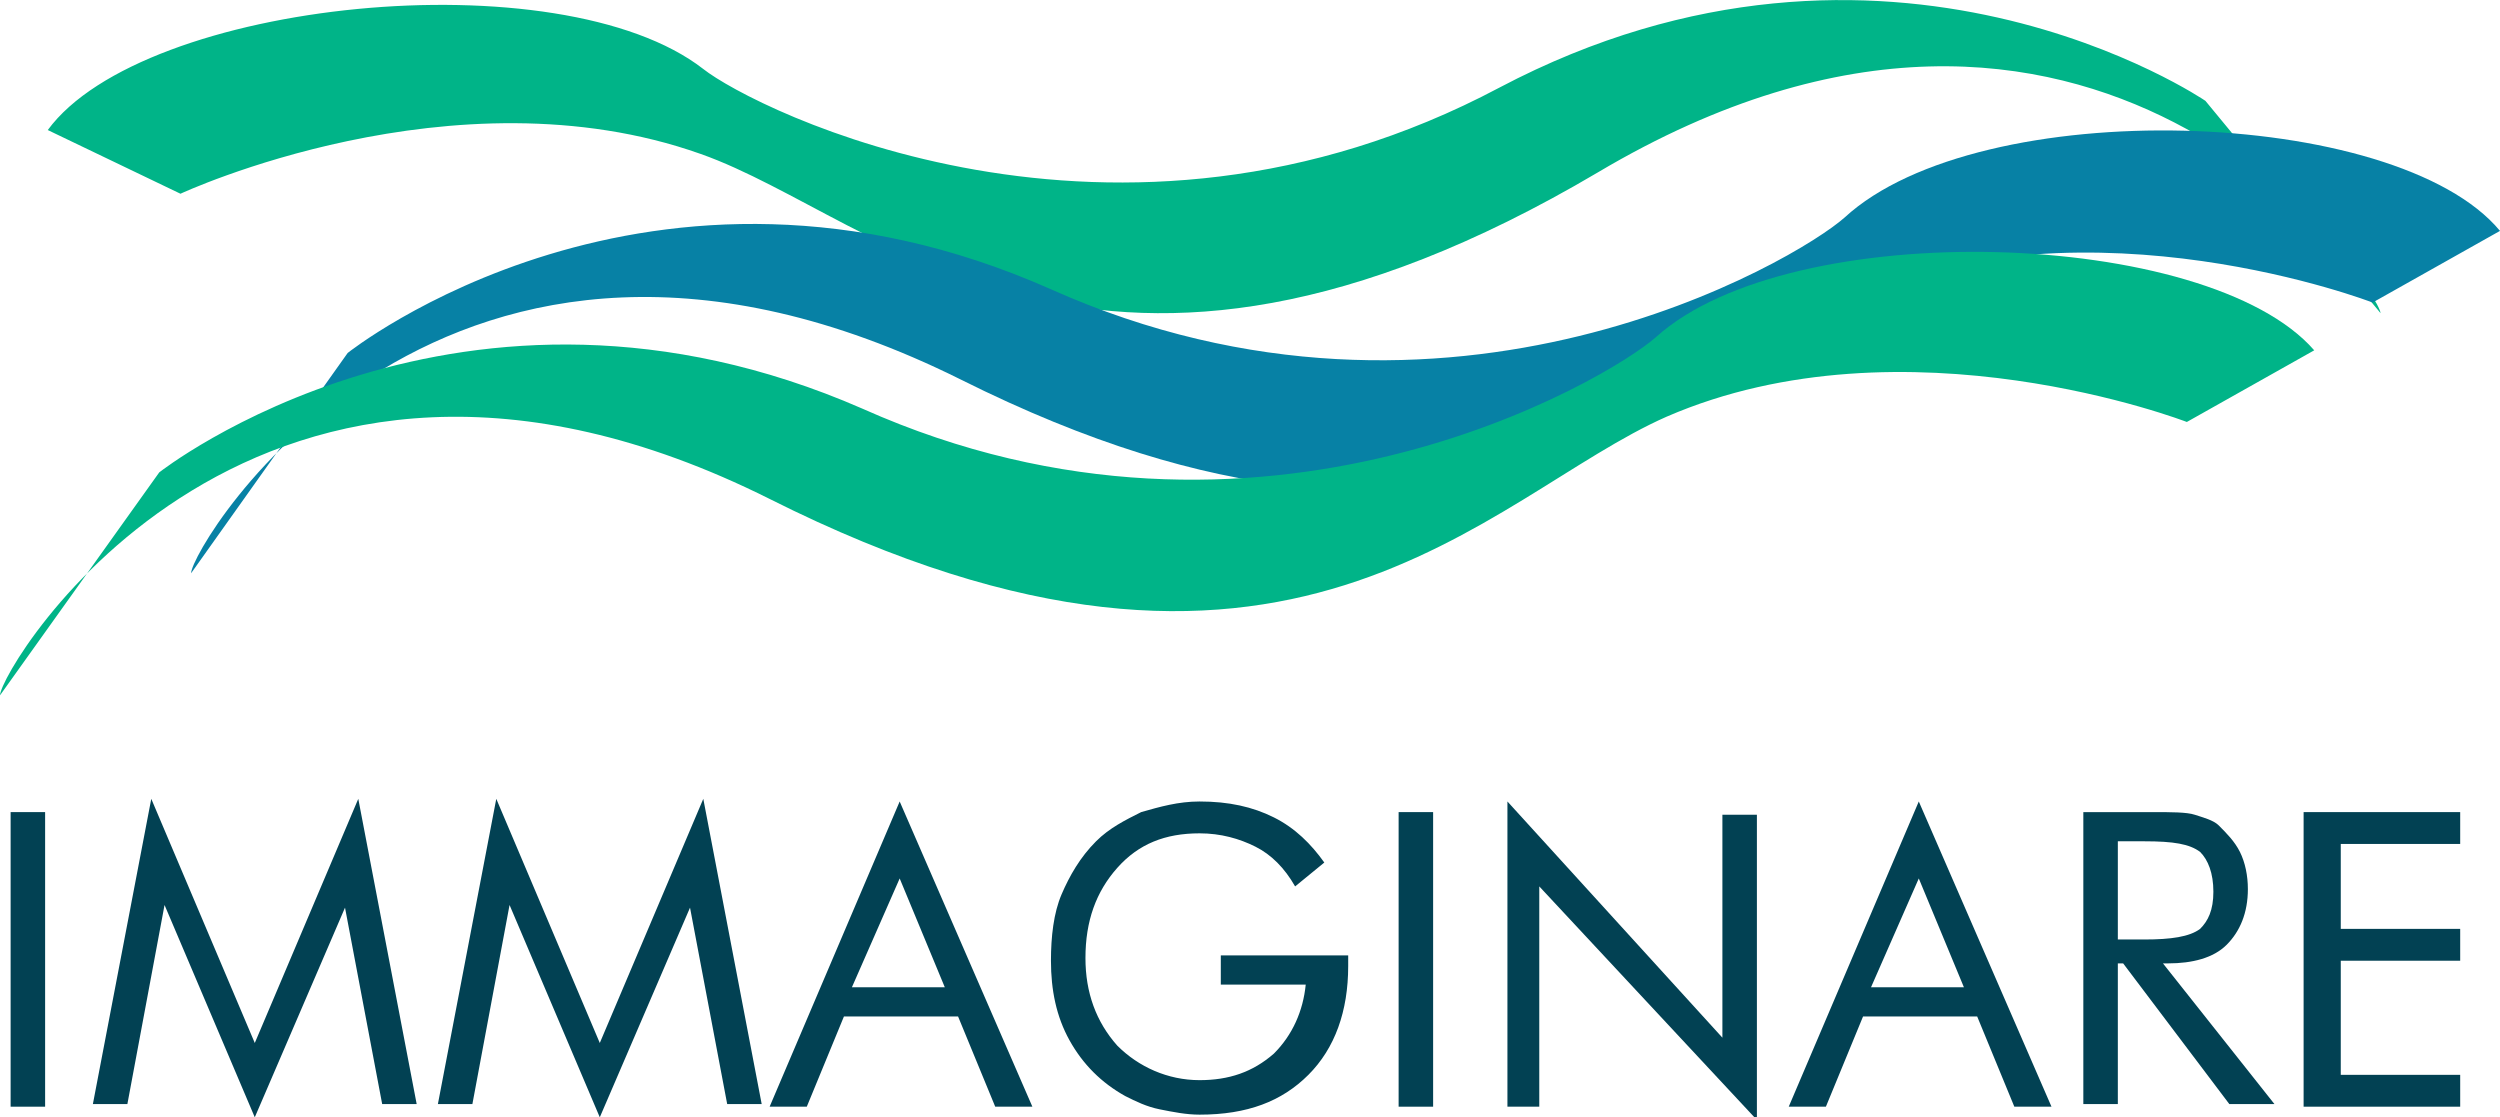 <?xml version="1.0" encoding="utf-8"?>
<!-- Generator: Adobe Illustrator 27.6.1, SVG Export Plug-In . SVG Version: 6.00 Build 0)  -->
<svg version="1.1" id="Layer_1" xmlns="http://www.w3.org/2000/svg" xmlns:xlink="http://www.w3.org/1999/xlink" x="0px" y="0px"
	 viewBox="0 0 94.2 42.1" style="enable-background:new 0 0 94.2 42.1;" xml:space="preserve">
<style type="text/css">
	.st0{display:none;}
	.st1{display:inline;fill:#024153;}
	.st2{fill:#024153;}
	.st3{fill-rule:evenodd;clip-rule:evenodd;fill:#00B488;}
	.st4{fill-rule:evenodd;clip-rule:evenodd;fill:#0781A5;}
</style>
<g>
	<g class="st0">
		<path class="st1" d="M25.5,54.6V43.5h2.1c1.6,0,2.7,0.1,3.3,0.2c0.6,0.2,1.2,0.4,1.7,0.8c0.6,0.5,1.1,1.1,1.4,1.9
			c0.3,0.8,0.5,1.6,0.5,2.6c0,1-0.2,1.9-0.5,2.6c-0.3,0.8-0.8,1.4-1.5,1.9c-0.5,0.4-1,0.6-1.7,0.8c-0.6,0.2-1.6,0.2-2.9,0.2h-0.5
			H25.5z M26.9,53.3h0.8c1.4,0,2.3-0.1,2.8-0.2c0.5-0.1,1-0.3,1.3-0.6c0.5-0.4,0.8-0.9,1-1.5c0.2-0.6,0.4-1.3,0.4-2.1
			c0-0.8-0.1-1.5-0.4-2.1c-0.2-0.6-0.6-1.1-1-1.5c-0.3-0.3-0.8-0.5-1.3-0.6c-0.5-0.1-1.5-0.2-2.8-0.2h-0.8V53.3z"/>
		<path class="st1" d="M36.8,54.6V43.5h5.8v1.2h-4.5v3.2h4.5v1.2h-4.5v4.3h4.5v1.2H36.8z"/>
		<path class="st1" d="M48.9,48.4c0.7,0.3,1.3,0.7,1.6,1.2c0.4,0.5,0.5,1.1,0.5,1.8c0,1-0.3,1.8-1,2.5c-0.6,0.6-1.5,0.9-2.6,0.9
			c-0.9,0-1.6-0.2-2.2-0.7c-0.6-0.4-1-1.1-1.2-1.9l1.2-0.6c0.2,0.7,0.4,1.2,0.8,1.5c0.4,0.3,0.8,0.5,1.4,0.5c0.7,0,1.2-0.2,1.6-0.6
			c0.4-0.4,0.6-0.9,0.6-1.5c0-0.5-0.1-0.9-0.4-1.3C49,50,48.6,49.7,48,49.4l-1.4-0.6c-0.7-0.3-1.3-0.7-1.6-1.2
			c-0.4-0.5-0.5-1.1-0.5-1.7c0-0.8,0.3-1.4,0.9-2c0.6-0.5,1.3-0.8,2.2-0.8c0.7,0,1.2,0.1,1.7,0.4c0.5,0.3,0.9,0.7,1.1,1.2l-1.1,0.7
			c-0.2-0.4-0.5-0.8-0.8-1c-0.3-0.2-0.7-0.3-1-0.3c-0.5,0-0.9,0.2-1.2,0.5c-0.3,0.3-0.5,0.7-0.5,1.2c0,0.4,0.1,0.7,0.4,1
			c0.2,0.3,0.6,0.5,1.1,0.8L48.9,48.4z"/>
		<path class="st1" d="M63,48.8h4.6v0.4c0,1.7-0.5,3.1-1.5,4.1c-1,1-2.3,1.5-4.1,1.5c-0.5,0-1-0.1-1.5-0.2c-0.5-0.1-0.9-0.3-1.3-0.5
			c-0.9-0.5-1.6-1.2-2.1-2.1c-0.5-0.9-0.7-1.9-0.7-3c0-0.9,0.1-1.8,0.4-2.5c0.3-0.7,0.7-1.4,1.3-2c0.5-0.5,1.1-0.8,1.7-1.1
			c0.7-0.2,1.4-0.4,2.2-0.4c1.1,0,2,0.2,2.8,0.6c0.8,0.4,1.4,1,1.9,1.7l-1.1,0.9c-0.4-0.7-0.9-1.2-1.5-1.5c-0.6-0.3-1.3-0.5-2.1-0.5
			c-1.3,0-2.3,0.4-3.1,1.3c-0.8,0.9-1.2,2-1.2,3.4c0,1.3,0.4,2.4,1.2,3.3c0.8,0.8,1.9,1.3,3.1,1.3c1.1,0,2-0.3,2.8-1
			c0.7-0.7,1.1-1.6,1.2-2.6H63V48.8z"/>
		<path class="st1" d="M69.5,54.6V43l8.1,8.9v-8.4h1.3V55l-8.1-8.8v8.3H69.5z"/>
	</g>
	<g>
		<path class="st2" d="M0.4,41.7V30.6h1.3v11.1H0.4z"/>
		<path class="st2" d="M52.7,41.7V30.6H54v11.1H52.7z"/>
		<path class="st2" d="M9.6,42.1l-3.4-8l-1.4,7.5H3.5l2.2-11.5l3.9,9.2l3.9-9.2l2.2,11.5h-1.3L13,34.2L9.6,42.1z"/>
		<path class="st2" d="M22.6,42.1l-3.4-8l-1.4,7.5h-1.3l2.2-11.5l3.9,9.2l3.9-9.2l2.2,11.5h-1.3L26,34.2L22.6,42.1z"/>
		<path class="st2" d="M33.9,30.2l5,11.5h-1.4l-1.4-3.4h-4.3l-1.4,3.4h-1.4L33.9,30.2z M33.9,33.1l-1.8,4.1h3.5L33.9,33.1z"/>
		<path class="st2" d="M46.2,36h4.6v0.4c0,1.7-0.5,3.1-1.5,4.1c-1,1-2.3,1.5-4.1,1.5c-0.5,0-1-0.1-1.5-0.2c-0.5-0.1-0.9-0.3-1.3-0.5
			c-0.9-0.5-1.6-1.2-2.1-2.1c-0.5-0.9-0.7-1.9-0.7-3c0-0.9,0.1-1.8,0.4-2.5c0.3-0.7,0.7-1.4,1.3-2c0.5-0.5,1.1-0.8,1.7-1.1
			c0.7-0.2,1.4-0.4,2.2-0.4c1.1,0,2,0.2,2.8,0.6c0.8,0.4,1.4,1,1.9,1.7l-1.1,0.9c-0.4-0.7-0.9-1.2-1.5-1.5c-0.6-0.3-1.3-0.5-2.1-0.5
			c-1.3,0-2.3,0.4-3.1,1.3c-0.8,0.9-1.2,2-1.2,3.4c0,1.3,0.4,2.4,1.2,3.3c0.8,0.8,1.9,1.3,3.1,1.3c1.1,0,2-0.3,2.8-1
			c0.7-0.7,1.1-1.6,1.2-2.6h-3.2V36z"/>
		<path class="st2" d="M56.8,41.7V30.2l8.1,8.9v-8.4h1.3v11.5L58,33.4v8.3H56.8z"/>
		<path class="st2" d="M72.3,30.2l5,11.5h-1.4l-1.4-3.4h-4.3l-1.4,3.4h-1.4L72.3,30.2z M72.3,33.1l-1.8,4.1h3.5L72.3,33.1z"/>
		<path class="st2" d="M78.5,41.7V30.6h2.6c0.7,0,1.3,0,1.6,0.1c0.3,0.1,0.7,0.2,0.9,0.4c0.3,0.3,0.6,0.6,0.8,1
			c0.2,0.4,0.3,0.9,0.3,1.4c0,0.9-0.3,1.6-0.8,2.1c-0.5,0.5-1.3,0.7-2.2,0.7h-0.2l4.2,5.3H84l-4-5.3h-0.2v5.3H78.5z M79.8,31.7v3.7
			h1c1,0,1.7-0.1,2.1-0.4c0.3-0.3,0.5-0.7,0.5-1.4c0-0.7-0.2-1.2-0.5-1.5c-0.4-0.3-1-0.4-2.1-0.4H79.8z"/>
		<path class="st2" d="M86.8,41.7V30.6h5.9v1.2h-4.5V35h4.5v1.2h-4.5v4.3h4.5v1.2H86.8z"/>
		<path class="st3" d="M83.1,3.8c0,0-12-8.2-26.6-0.5C42,11,28.4,4.1,26.5,2.6C21.1-1.6,5.4,0,1.8,4.9l5,2.4c0,0,10.3-4.8,19.6-1.5
			c6.8,2.4,15,11.8,33.8,0.7c18.7-11.1,29.4,4.3,29.5,5.3L83.1,3.8z"/>
		<path class="st4" d="M13.1,13.3c0,0,11.4-9.1,26.5-2.4c15,6.7,28.1-1.1,29.9-2.7C74.6,3.5,90.3,4,94.2,8.7l-4.8,2.7
			c0,0-10.6-4.1-19.6-0.2c-6.6,2.9-14.2,12.8-33.6,3.1c-19.5-9.7-29,6.3-29,7.3L13.1,13.3z"/>
		<path class="st3" d="M6,17.8c0,0,11.4-9,26.5-2.4c15,6.7,28.1-1.1,29.9-2.7c5.1-4.6,20.8-4.1,24.8,0.5l-4.8,2.7
			c0,0-10.6-4.1-19.6-0.2C56,18.7,48.5,28.6,29,18.8C9.6,9.1,0,25.2,0,26.2L6,17.8z"/>
	</g>
</g>
</svg>
